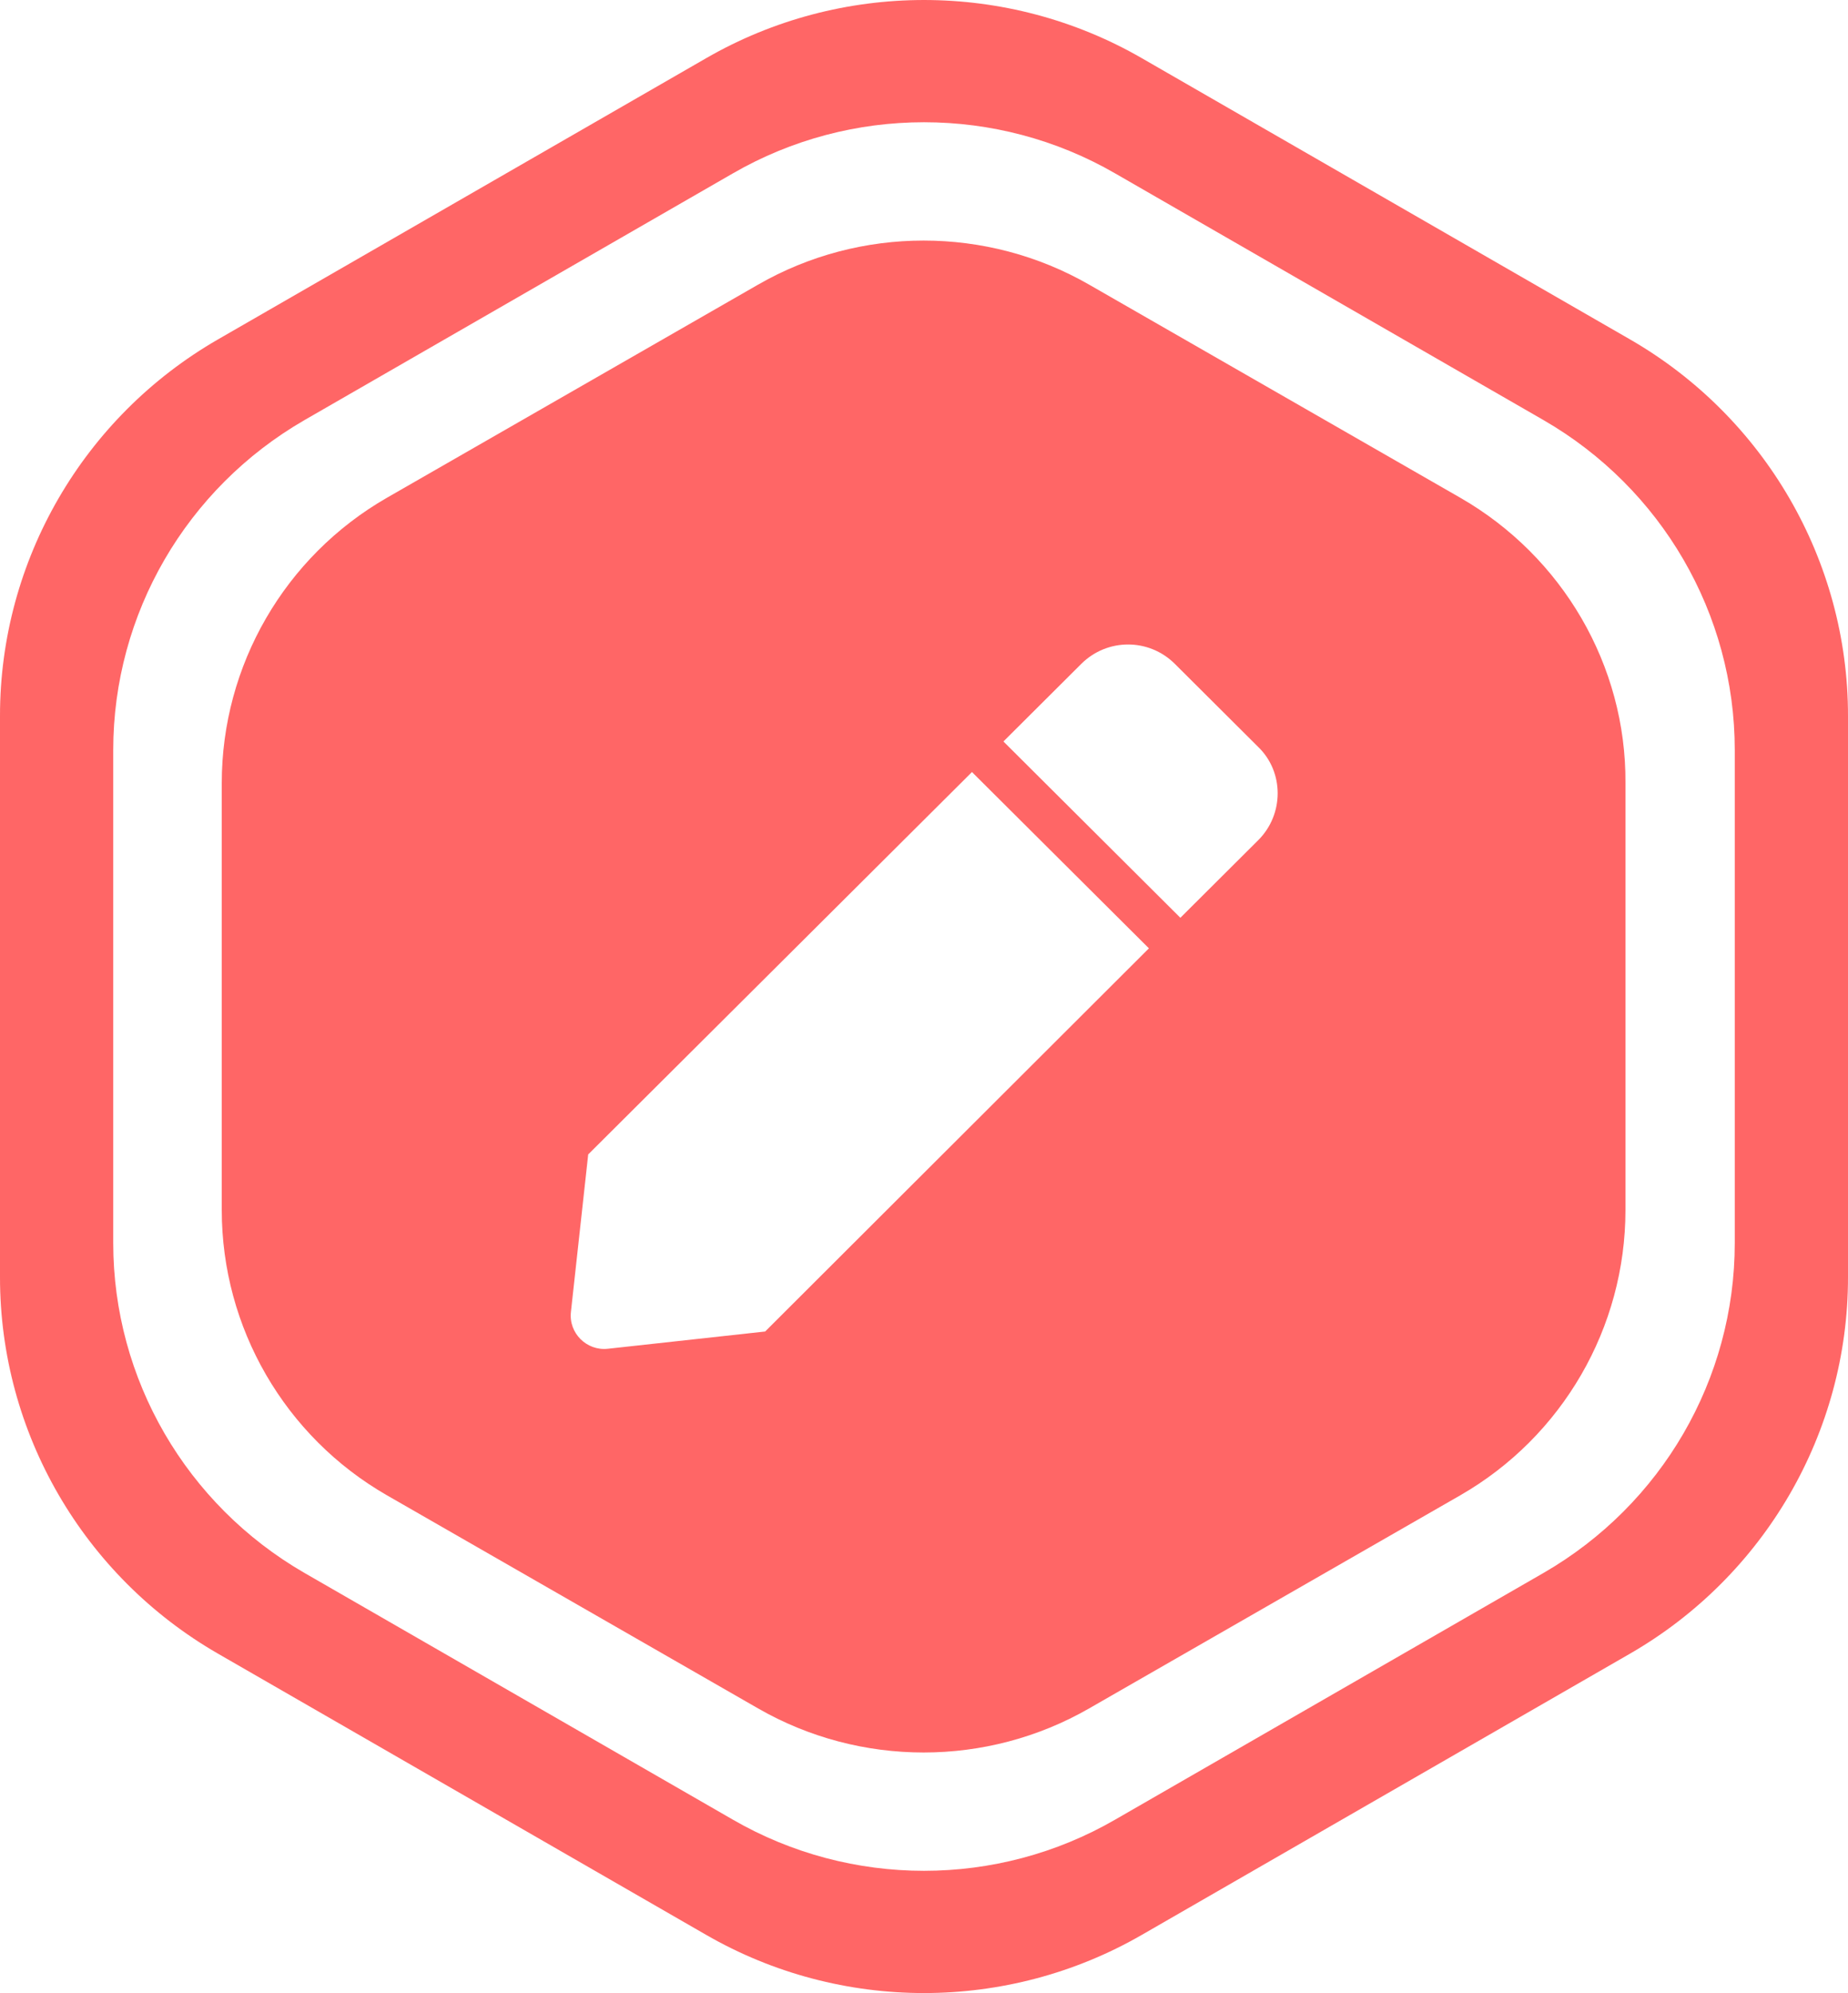 <svg width="102" height="110" viewBox="0 0 102 110" fill="none" xmlns="http://www.w3.org/2000/svg">
<path d="M89.977 18.737L63.023 3.211C55.601 -1.07 46.399 -1.07 38.977 3.211L12.023 18.737C4.601 23.018 0 30.933 0 39.496V70.504C0 79.067 4.601 86.981 12.023 91.263L38.977 106.789C46.399 111.07 55.601 111.07 63.023 106.789L89.977 91.263C97.399 86.981 102 79.067 102 70.504V39.496C102 30.933 97.399 23.018 89.977 18.737ZM95.75 68.601C95.75 76.126 91.713 83.046 85.203 86.808L61.547 100.431C55.037 104.194 46.963 104.194 40.453 100.431L16.797 86.808C10.287 83.046 6.25 76.126 6.25 68.601V41.399C6.25 33.874 10.287 26.954 16.797 23.191L40.453 9.568C46.963 5.806 55.037 5.806 61.547 9.568L85.203 23.191C91.713 26.954 95.75 33.874 95.75 41.399V68.601Z" fill="#FF6666"/>
<path d="M80.602 27.473L60.115 15.71C54.472 12.466 47.484 12.466 41.842 15.71L21.355 27.473C15.712 30.716 12.24 36.728 12.24 43.215V66.785C12.24 73.272 15.712 79.283 21.355 82.527L41.842 94.29C47.484 97.534 54.472 97.534 60.115 94.29L80.602 82.527C86.244 79.283 89.717 73.272 89.717 66.785V43.215C89.76 36.728 86.244 30.716 80.602 27.473ZM42.232 73.488L33.551 74.44C32.38 74.57 31.381 73.575 31.512 72.407L32.466 63.714L53.648 42.61L63.414 52.34L42.232 73.488ZM69.447 46.372L65.15 50.654L55.384 40.923L59.681 36.641C61.113 35.214 63.414 35.214 64.846 36.641L69.447 41.226C70.879 42.61 70.879 44.945 69.447 46.372Z" fill="#FF6666"/>
</svg>
